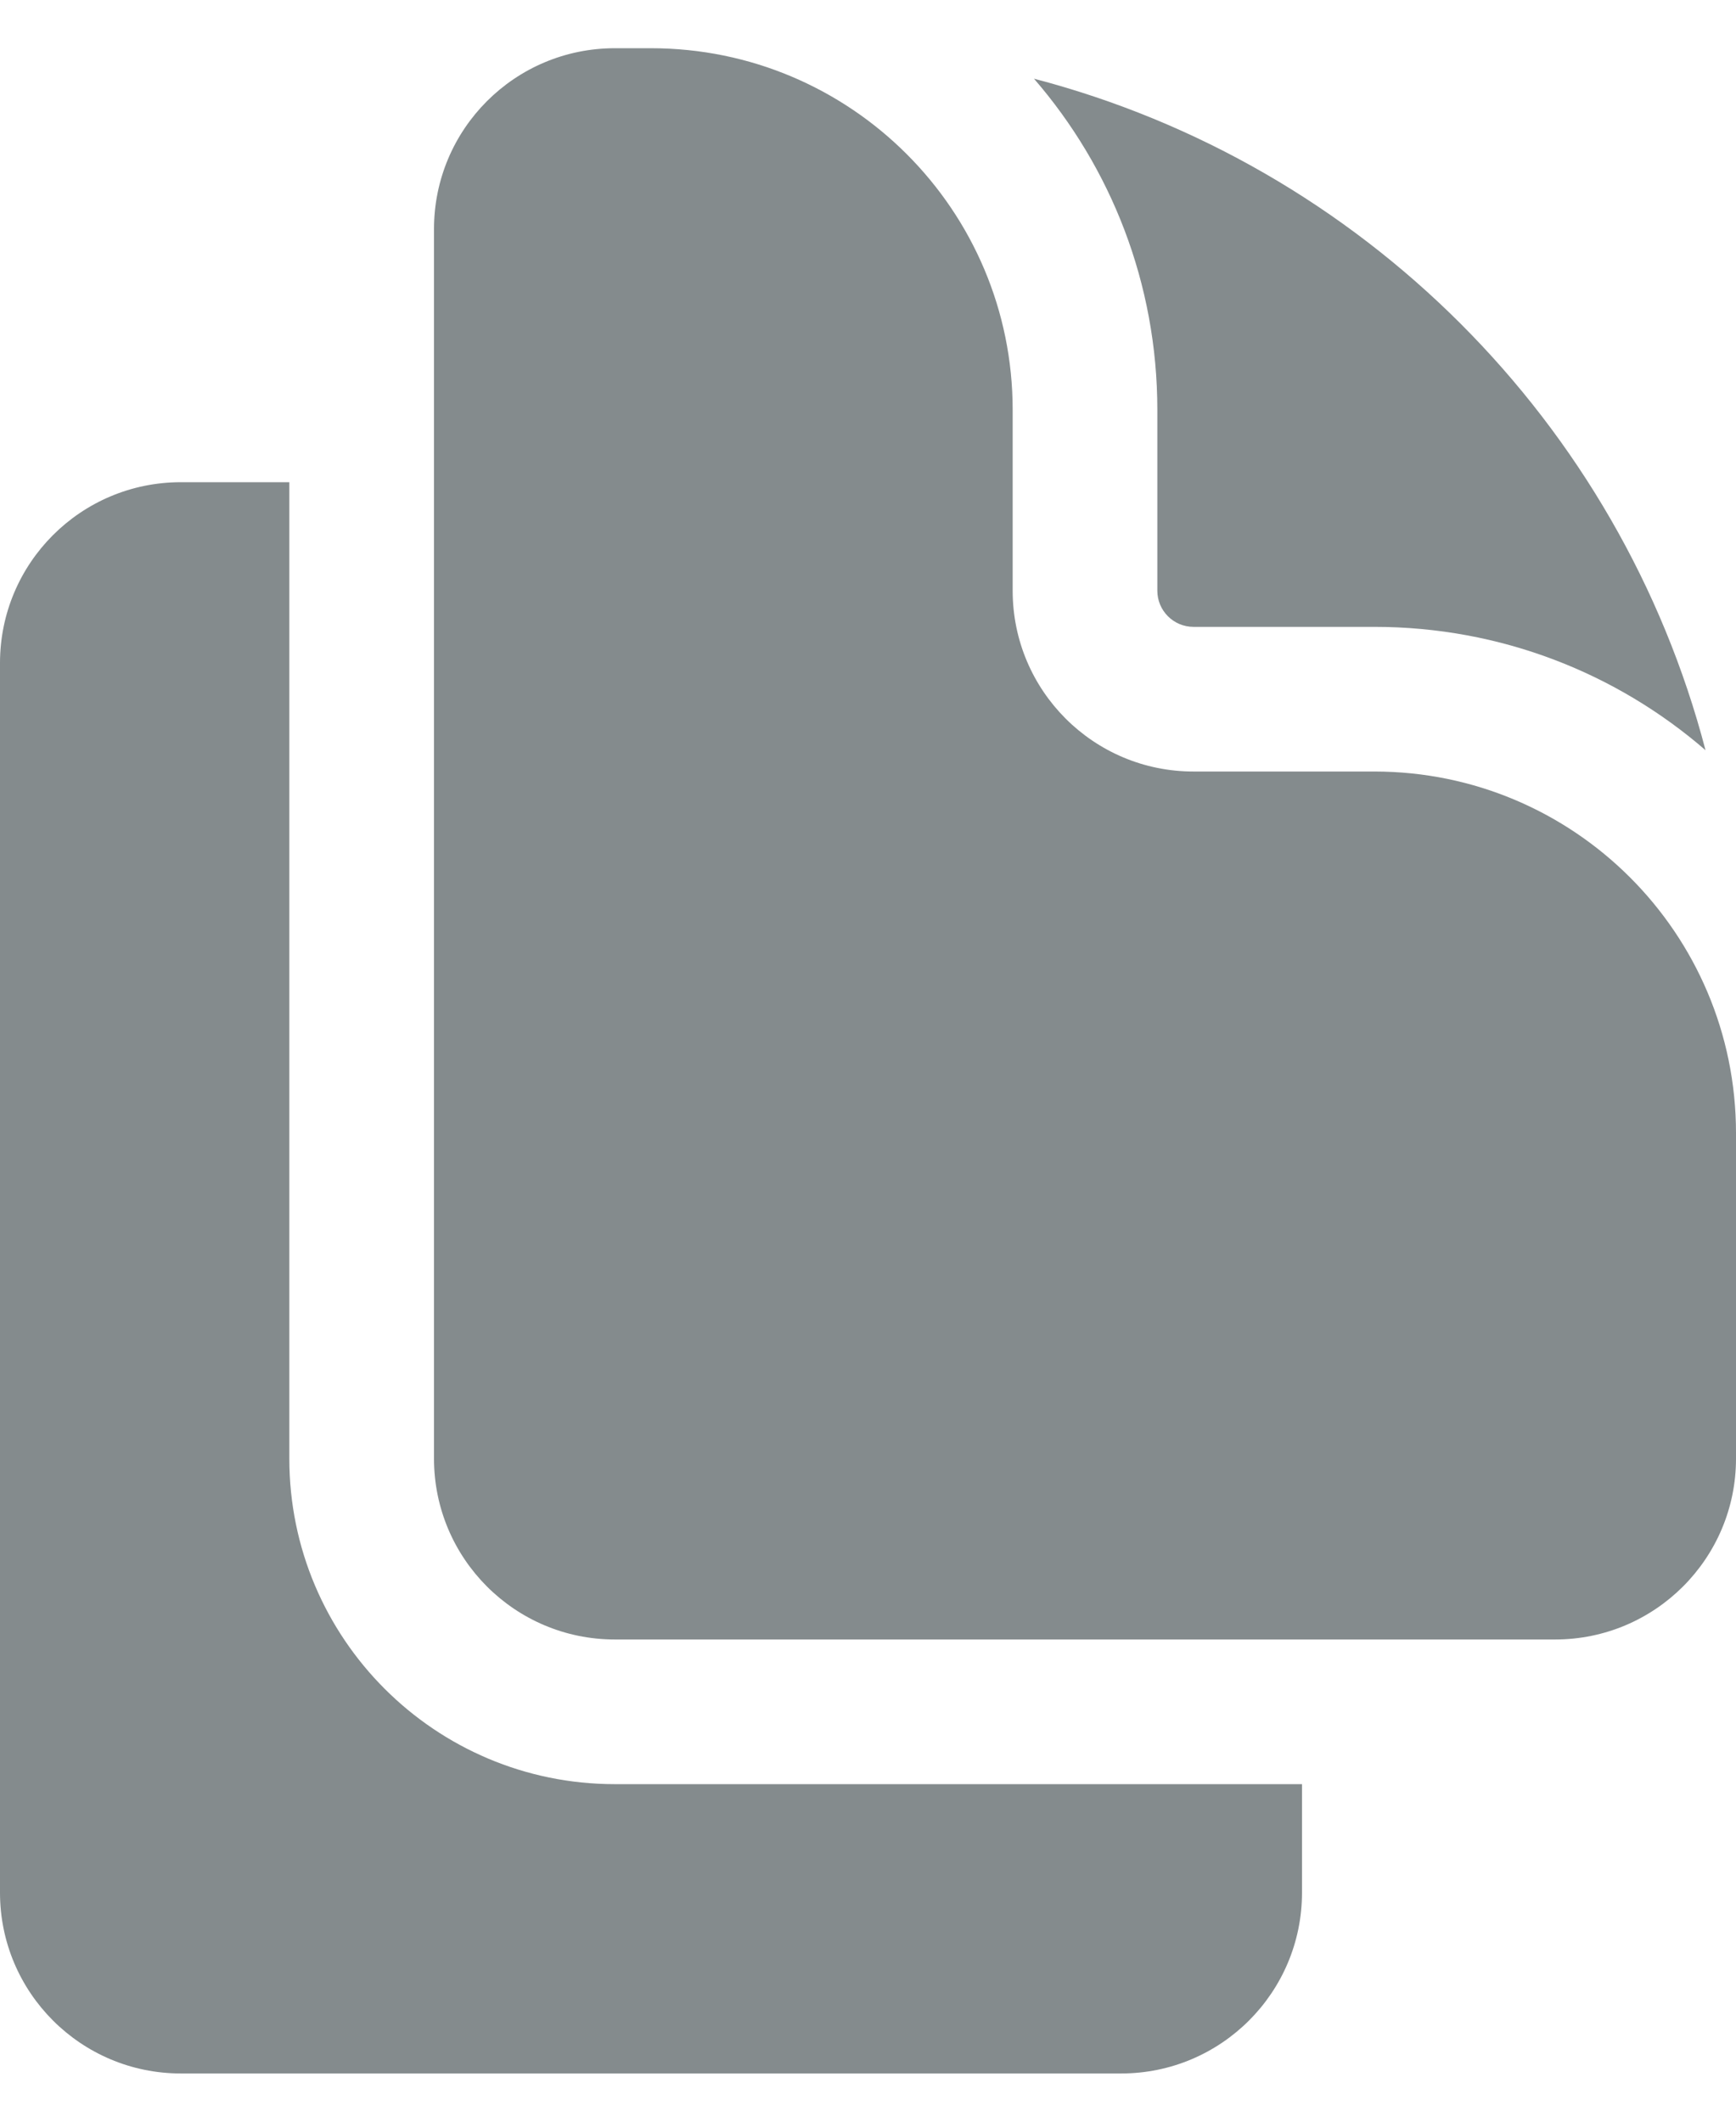 <svg width="18" height="22" viewBox="0 0 18 22" fill="none" xmlns="http://www.w3.org/2000/svg">
<path d="M4.5 2.375C4.5 1.339 5.339 0.5 6.375 0.5H6.75C8.821 0.5 10.5 2.179 10.5 4.25V6.125C10.5 7.161 11.339 8 12.375 8H14.25C16.321 8 18 9.679 18 11.75V15.125C18 16.16 17.16 17 16.125 17H6.375C5.339 17 4.5 16.16 4.5 15.125V2.375Z" fill="#848B8D"/>
<path d="M12 4.25C12 2.937 11.518 1.736 10.721 0.816C14.12 1.704 16.796 4.38 17.684 7.779C16.764 6.982 15.563 6.5 14.25 6.5H12.375C12.168 6.5 12 6.332 12 6.125V4.25Z" fill="#848B8D"/>
<path d="M1.875 5H3V15.125C3 16.989 4.511 18.5 6.375 18.5H13.5V19.625C13.5 20.66 12.661 21.5 11.625 21.5H1.875C0.839 21.5 0 20.66 0 19.625V6.875C0 5.839 0.839 5 1.875 5Z" fill="#848B8D"/>
</svg>
